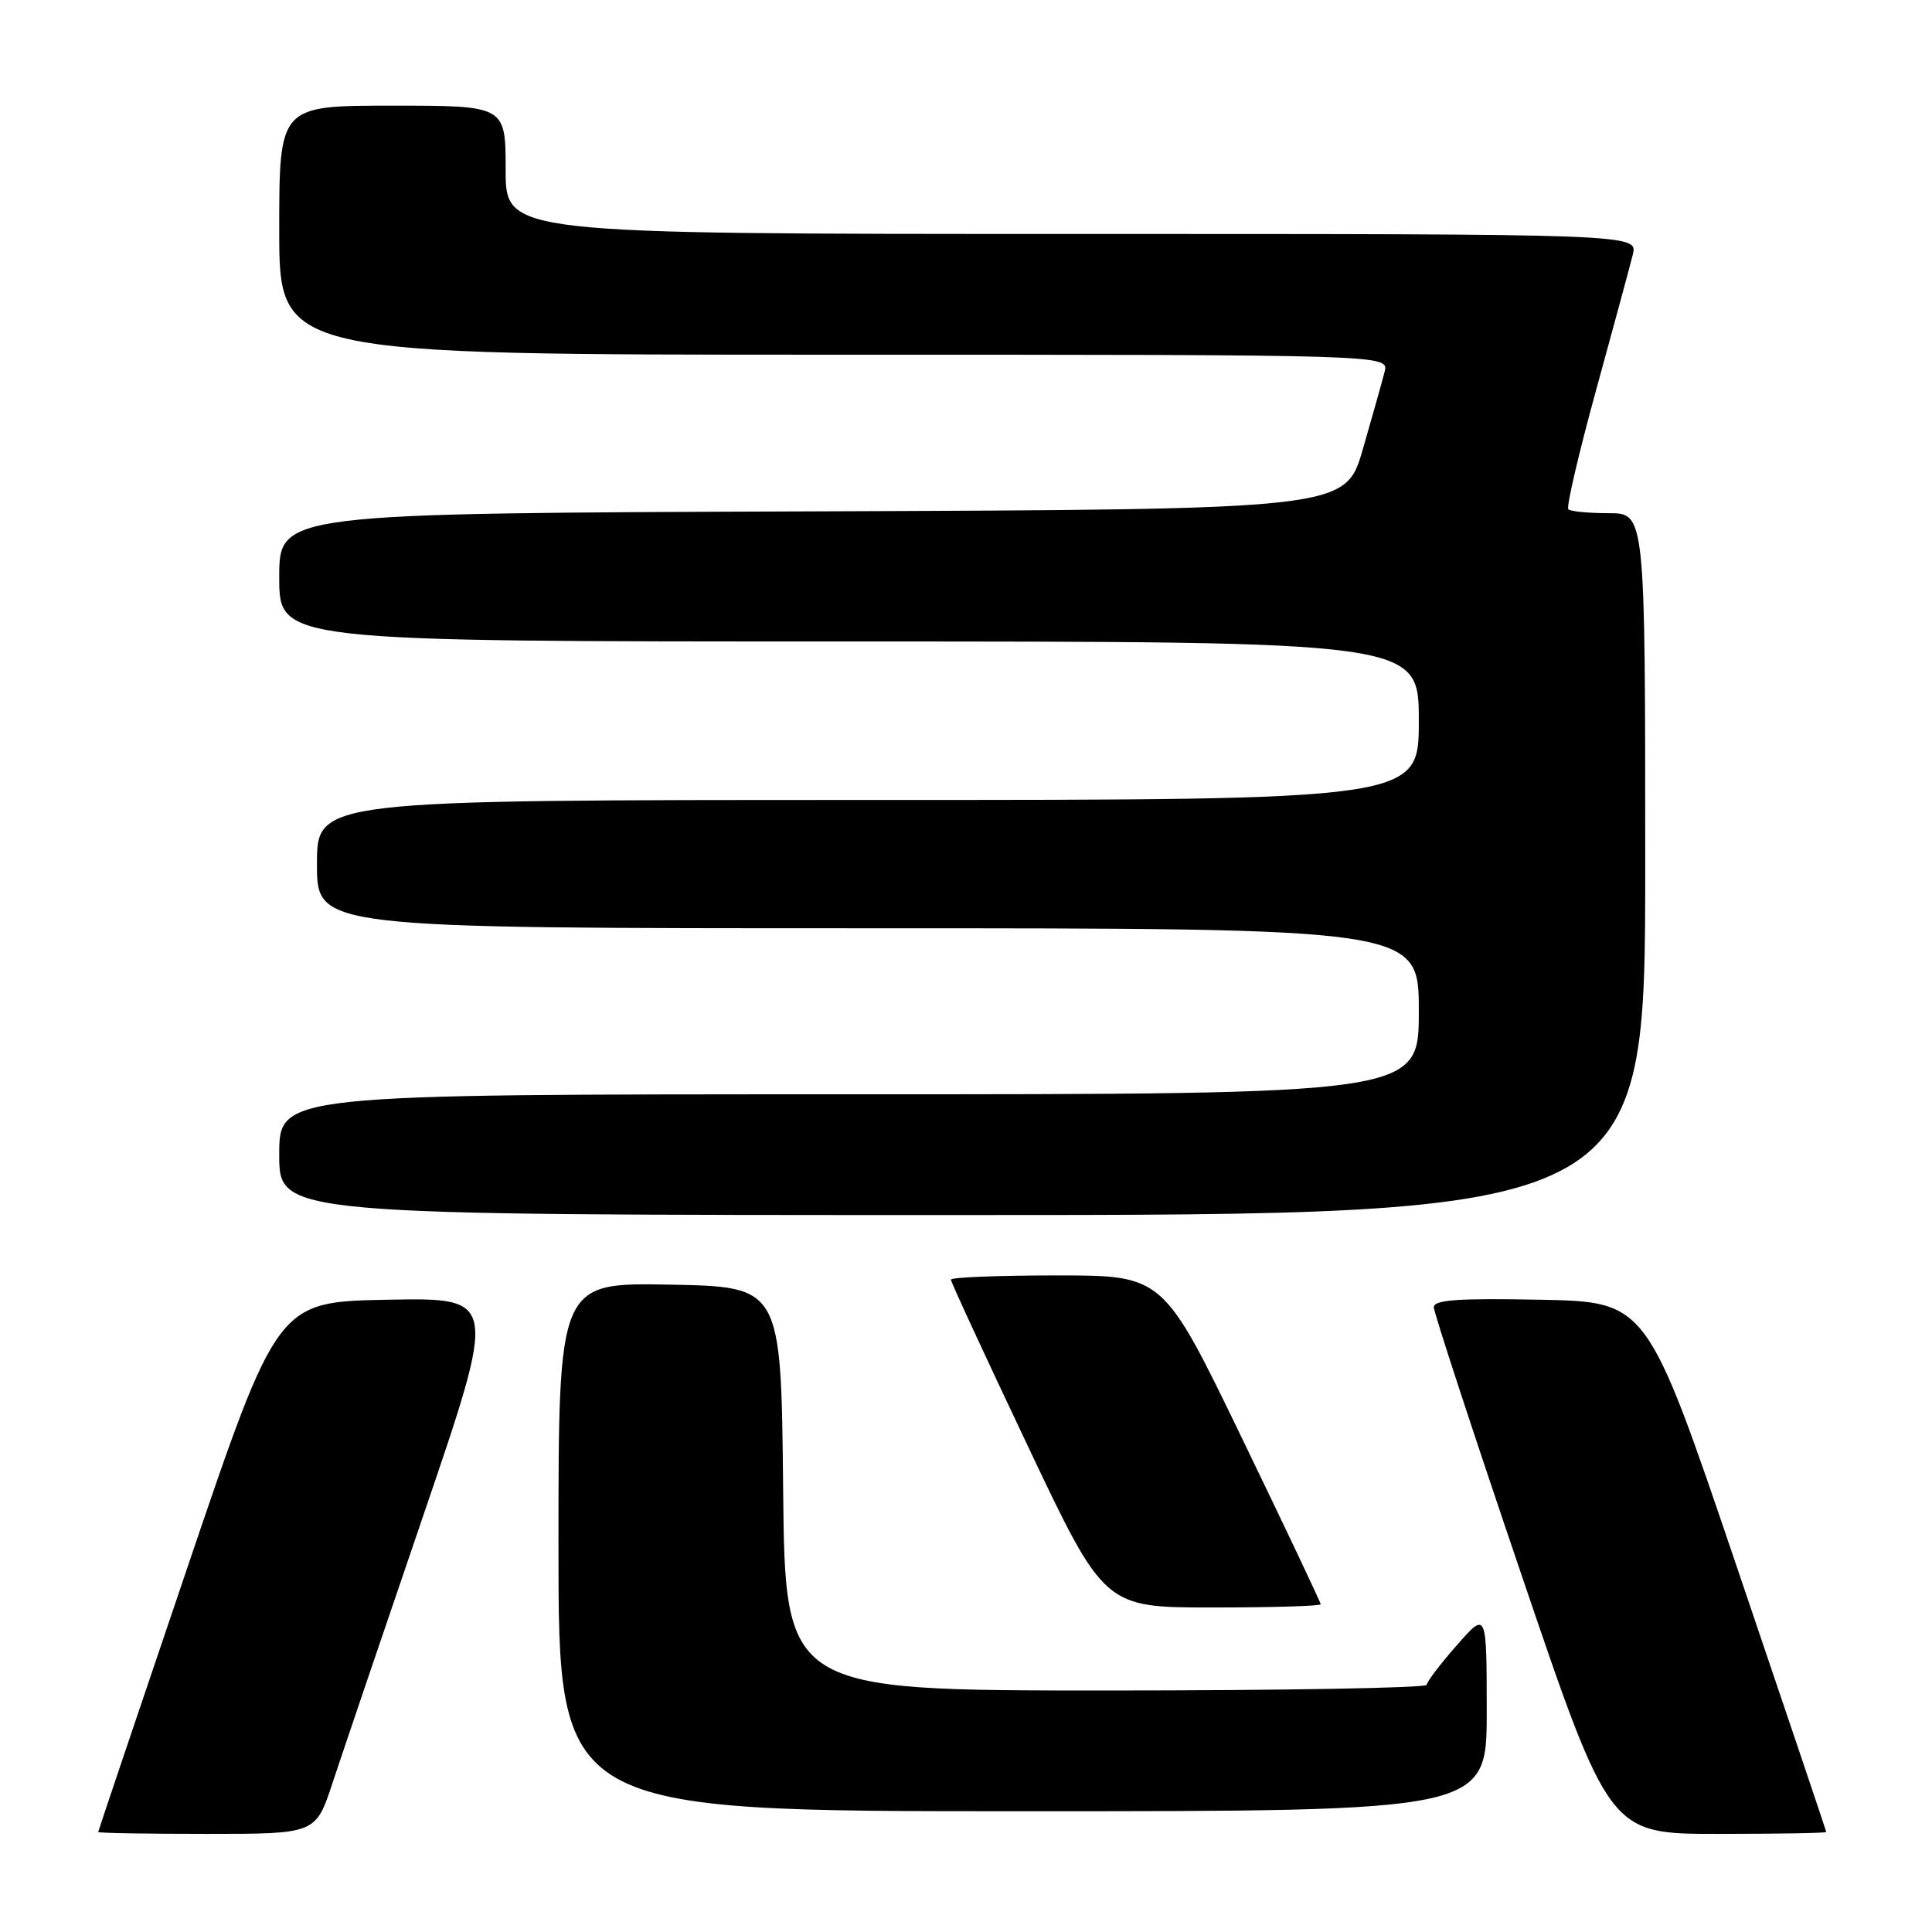 <?xml version="1.0" encoding="UTF-8" standalone="no"?>
<!DOCTYPE svg PUBLIC "-//W3C//DTD SVG 1.1//EN" "http://www.w3.org/Graphics/SVG/1.1/DTD/svg11.dtd" >
<svg xmlns="http://www.w3.org/2000/svg" xmlns:xlink="http://www.w3.org/1999/xlink" version="1.1" viewBox="0 0 256 256">
 <g >
 <path fill="currentColor"
d=" M 44.06 236.25 C 45.29 232.54 50.71 216.55 56.12 200.72 C 65.94 171.95 65.94 171.95 51.36 172.22 C 36.77 172.50 36.77 172.50 24.90 207.50 C 18.37 226.75 13.02 242.61 13.01 242.75 C 13.01 242.89 19.49 243.00 27.42 243.00 C 41.84 243.00 41.84 243.00 44.06 236.25 Z  M 241.99 242.75 C 241.98 242.61 236.63 226.75 230.10 207.50 C 218.23 172.50 218.23 172.50 204.11 172.22 C 193.19 172.01 190.00 172.23 189.99 173.22 C 189.99 173.93 195.23 189.91 201.63 208.75 C 213.27 243.00 213.27 243.00 227.64 243.00 C 235.54 243.00 241.99 242.89 241.99 242.75 Z  M 197.00 226.75 C 196.99 213.50 196.99 213.50 193.04 218.00 C 190.86 220.47 189.07 222.84 189.04 223.25 C 189.02 223.66 169.88 224.00 146.52 224.00 C 104.03 224.00 104.03 224.00 103.77 197.25 C 103.50 170.50 103.50 170.50 88.75 170.22 C 74.00 169.95 74.00 169.95 74.00 204.97 C 74.00 240.00 74.00 240.00 135.50 240.00 C 197.00 240.00 197.00 240.00 197.00 226.75 Z  M 175.00 212.57 C 175.00 212.34 170.31 202.44 164.57 190.57 C 154.14 169.00 154.14 169.00 140.07 169.00 C 132.33 169.00 126.00 169.25 126.00 169.56 C 126.00 169.87 130.58 179.77 136.17 191.56 C 146.33 213.00 146.33 213.00 160.67 213.00 C 168.55 213.00 175.00 212.81 175.00 212.57 Z  M 218.00 114.50 C 218.00 68.00 218.00 68.00 213.17 68.00 C 210.51 68.00 208.10 67.77 207.81 67.48 C 207.53 67.19 209.18 60.10 211.48 51.73 C 213.78 43.35 215.98 35.26 216.35 33.75 C 217.04 31.00 217.04 31.00 142.02 31.00 C 67.00 31.00 67.00 31.00 67.00 22.50 C 67.00 14.00 67.00 14.00 52.00 14.00 C 37.00 14.00 37.00 14.00 37.00 30.50 C 37.00 47.00 37.00 47.00 110.52 47.00 C 184.04 47.00 184.04 47.00 183.47 49.25 C 183.16 50.49 181.86 55.10 180.59 59.50 C 178.28 67.50 178.28 67.50 107.64 67.76 C 37.00 68.01 37.00 68.01 37.00 76.51 C 37.00 85.00 37.00 85.00 112.50 85.00 C 188.00 85.00 188.00 85.00 188.00 95.50 C 188.00 106.00 188.00 106.00 115.00 106.00 C 42.00 106.00 42.00 106.00 42.00 114.50 C 42.00 123.00 42.00 123.00 115.00 123.00 C 188.00 123.00 188.00 123.00 188.00 134.00 C 188.00 145.00 188.00 145.00 112.50 145.00 C 37.00 145.00 37.00 145.00 37.00 153.00 C 37.00 161.00 37.00 161.00 127.50 161.00 C 218.00 161.00 218.00 161.00 218.00 114.50 Z "/>
</g>
</svg>